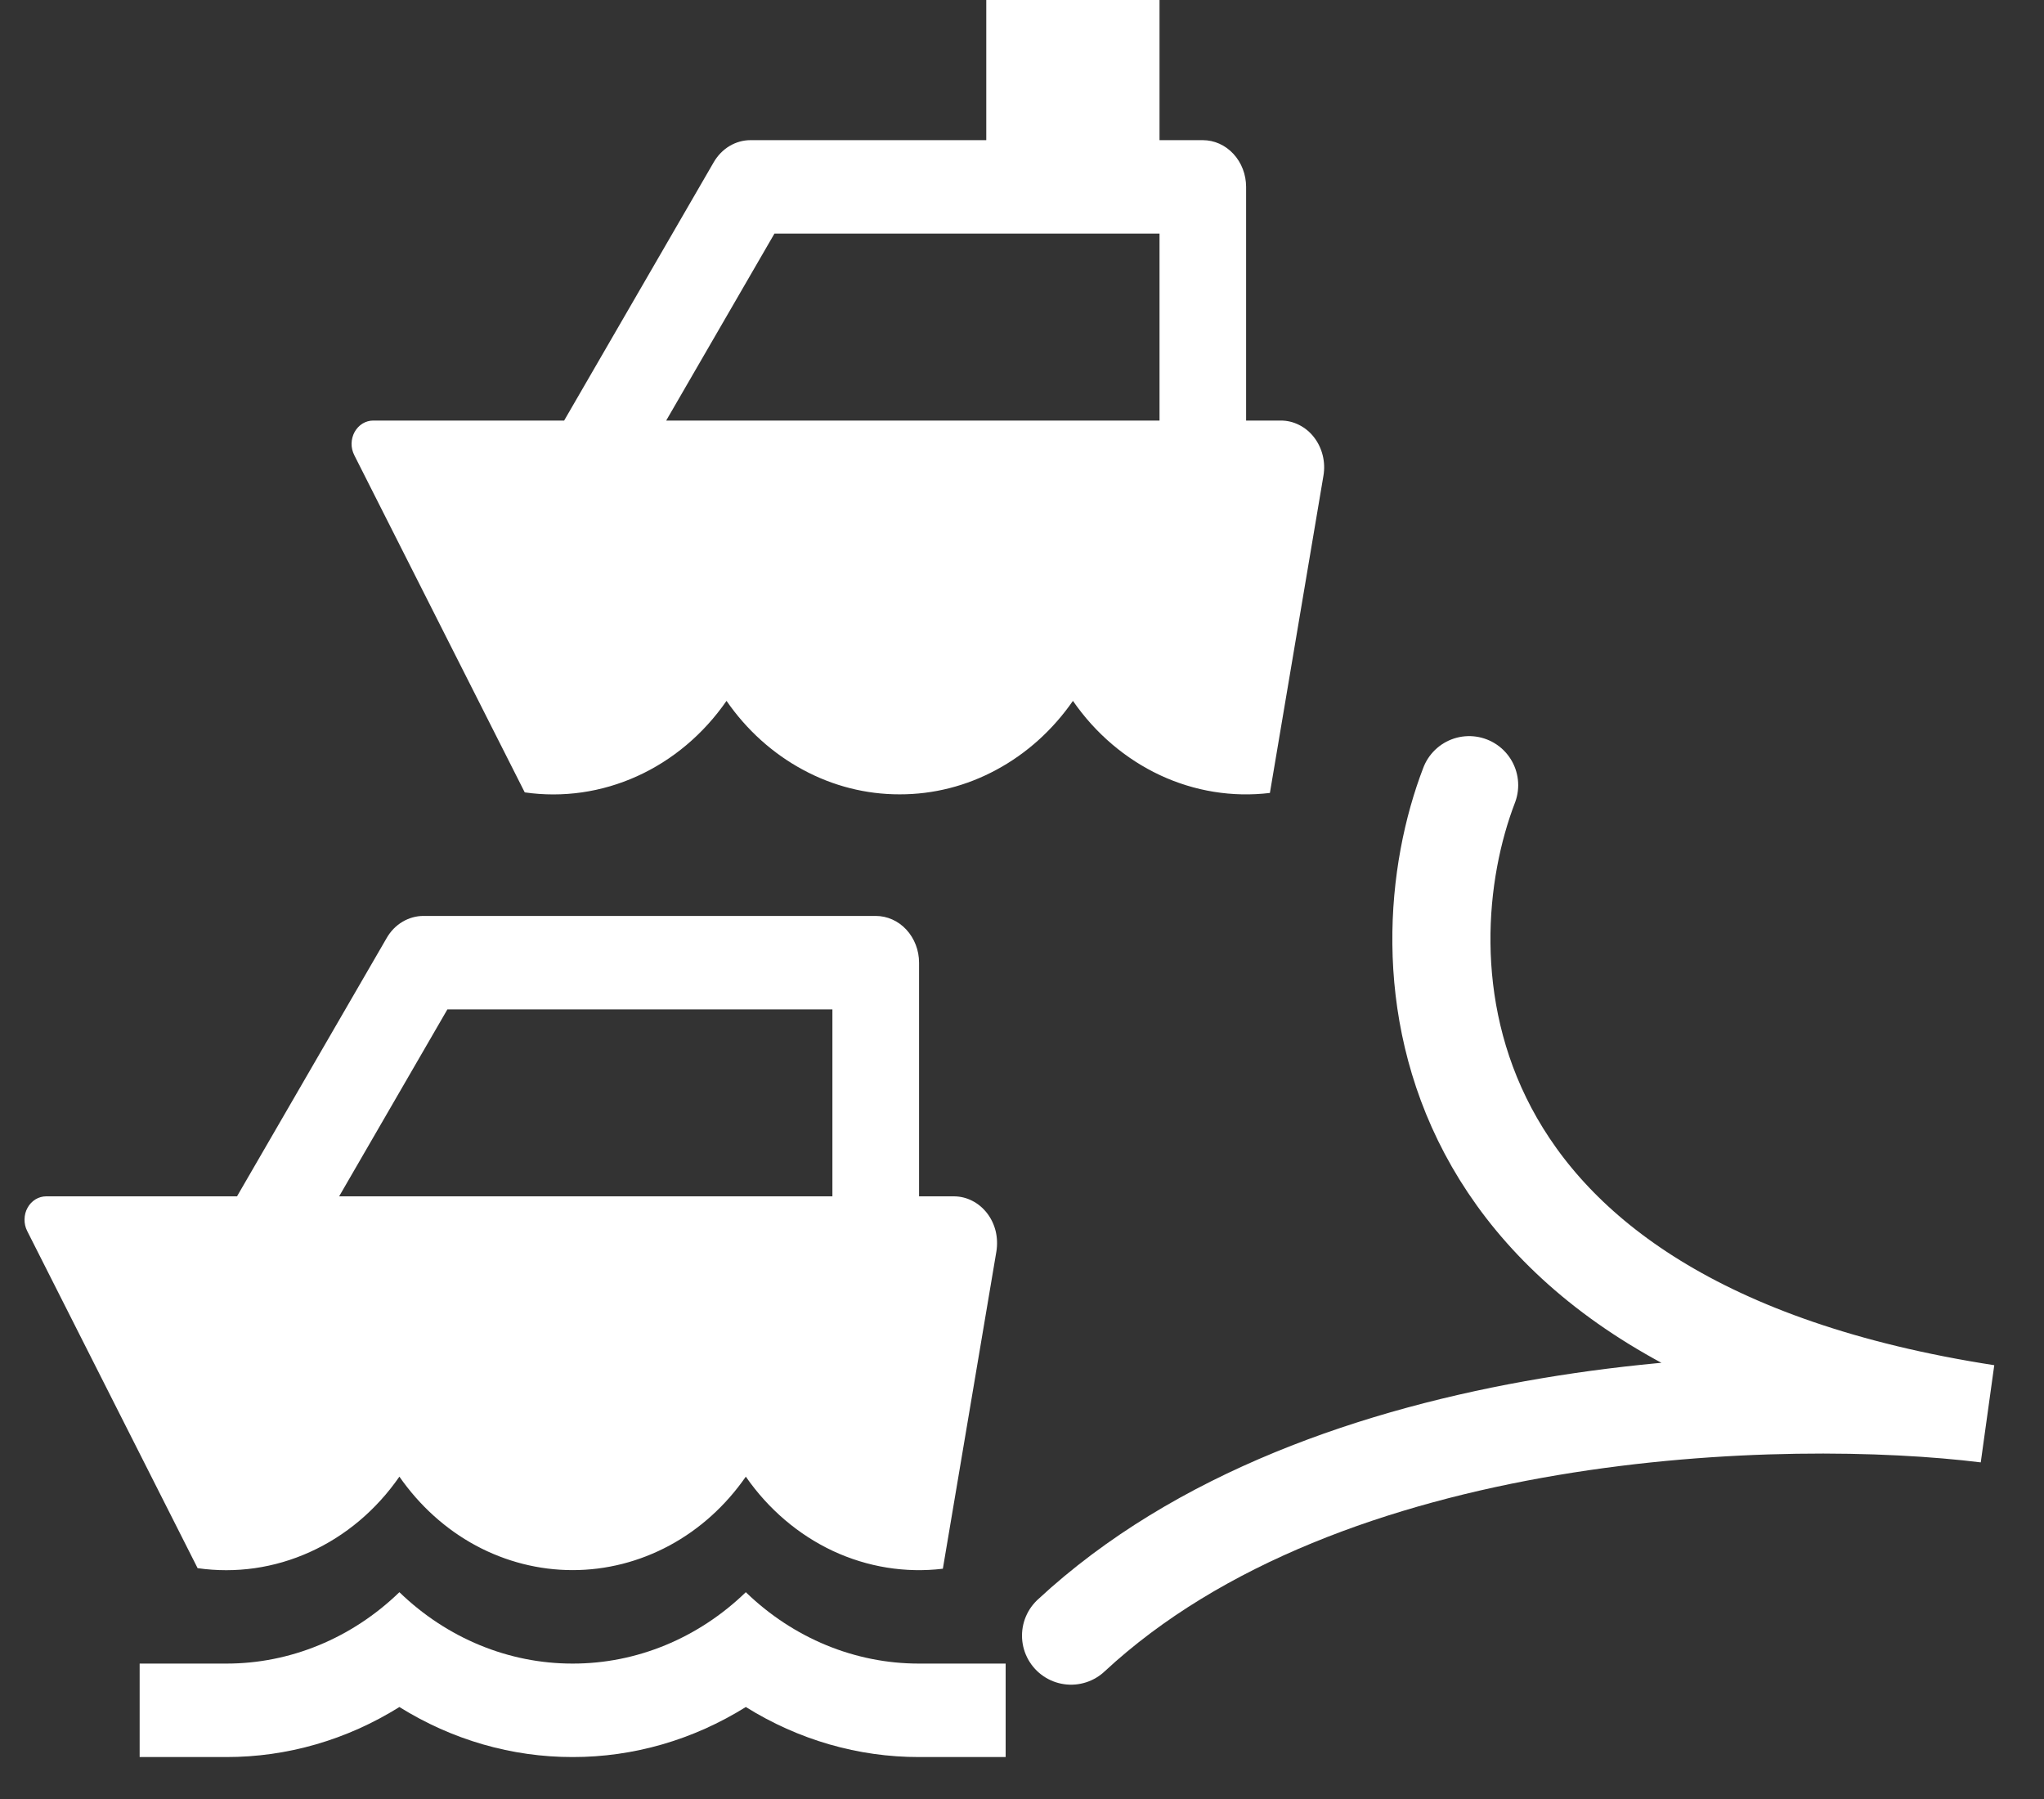 <svg width="25" height="22" viewBox="0 0 25 22" fill="none" xmlns="http://www.w3.org/2000/svg">
<rect x="0" y="0" width="25" height="22" fill="#333333" stroke="none"/>
<g id="ship">
<path id="Vector 9" d="M17.969 9.602C17.158 11.712 17.287 16.203 24.3 17.288C21.865 16.987 16.216 17.108 13.1 20.002" stroke="white" stroke-width="1.2" stroke-linecap="round"/>
<path id="Vector" d="M8.063 11.201H5.179C5.089 11.201 5.001 11.226 4.922 11.273C4.843 11.32 4.777 11.388 4.73 11.47L2.899 14.63H0.565C0.519 14.63 0.474 14.643 0.434 14.667C0.394 14.692 0.36 14.727 0.337 14.77C0.313 14.812 0.301 14.861 0.3 14.911C0.299 14.96 0.31 15.009 0.332 15.053L2.417 19.177C2.884 19.244 3.358 19.176 3.792 18.979C4.226 18.783 4.603 18.465 4.885 18.058C5.132 18.413 5.452 18.702 5.819 18.9C6.187 19.098 6.593 19.201 7.004 19.201C7.415 19.201 7.82 19.098 8.188 18.9C8.556 18.702 8.876 18.413 9.122 18.058C9.398 18.456 9.766 18.769 10.188 18.967C10.611 19.164 11.074 19.239 11.532 19.184L12.187 15.303C12.2 15.221 12.197 15.136 12.178 15.056C12.158 14.975 12.122 14.899 12.072 14.835C12.022 14.771 11.96 14.719 11.89 14.684C11.82 14.648 11.743 14.63 11.665 14.63H11.241V11.773C11.241 11.621 11.185 11.476 11.085 11.368C10.986 11.261 10.851 11.201 10.711 11.201H10.181H8.063ZM10.181 14.63H4.148L5.472 12.344H10.181V14.63ZM11.241 20.344C10.459 20.345 9.704 20.034 9.122 19.471C8.54 20.034 7.786 20.345 7.004 20.344C6.222 20.345 5.467 20.034 4.885 19.471C4.303 20.034 3.549 20.345 2.767 20.344H1.708V21.487H2.767C3.511 21.488 4.242 21.277 4.885 20.875C5.529 21.277 6.26 21.488 7.004 21.487C7.747 21.488 8.478 21.277 9.122 20.875C9.766 21.277 10.497 21.488 11.241 21.487H12.3V20.344H11.241Z" fill="white"/>
<path id="Vector_2" d="M12.063 1.714H9.179C9.089 1.714 9.001 1.739 8.922 1.786C8.844 1.833 8.778 1.901 8.73 1.983L6.9 5.143H4.565C4.519 5.143 4.474 5.156 4.434 5.18C4.394 5.205 4.361 5.24 4.337 5.283C4.314 5.325 4.301 5.374 4.3 5.424C4.299 5.473 4.311 5.522 4.333 5.566L6.418 9.69C6.884 9.757 7.359 9.689 7.793 9.492C8.226 9.296 8.604 8.978 8.886 8.571C9.132 8.927 9.452 9.215 9.82 9.413C10.187 9.612 10.593 9.715 11.004 9.714C11.415 9.715 11.821 9.612 12.188 9.413C12.556 9.215 12.876 8.927 13.123 8.571C13.398 8.969 13.766 9.282 14.189 9.48C14.611 9.677 15.074 9.752 15.532 9.697L16.187 5.817C16.201 5.734 16.198 5.65 16.178 5.569C16.158 5.488 16.122 5.412 16.072 5.348C16.023 5.284 15.96 5.232 15.89 5.197C15.82 5.161 15.743 5.143 15.666 5.143H15.241V2.286C15.241 2.134 15.185 1.989 15.086 1.882C14.986 1.774 14.852 1.714 14.711 1.714H14.182V0H12.063V1.714ZM14.182 5.143H8.148L9.472 2.857H14.182V5.143Z" fill="white"/>
</g>
</svg>

